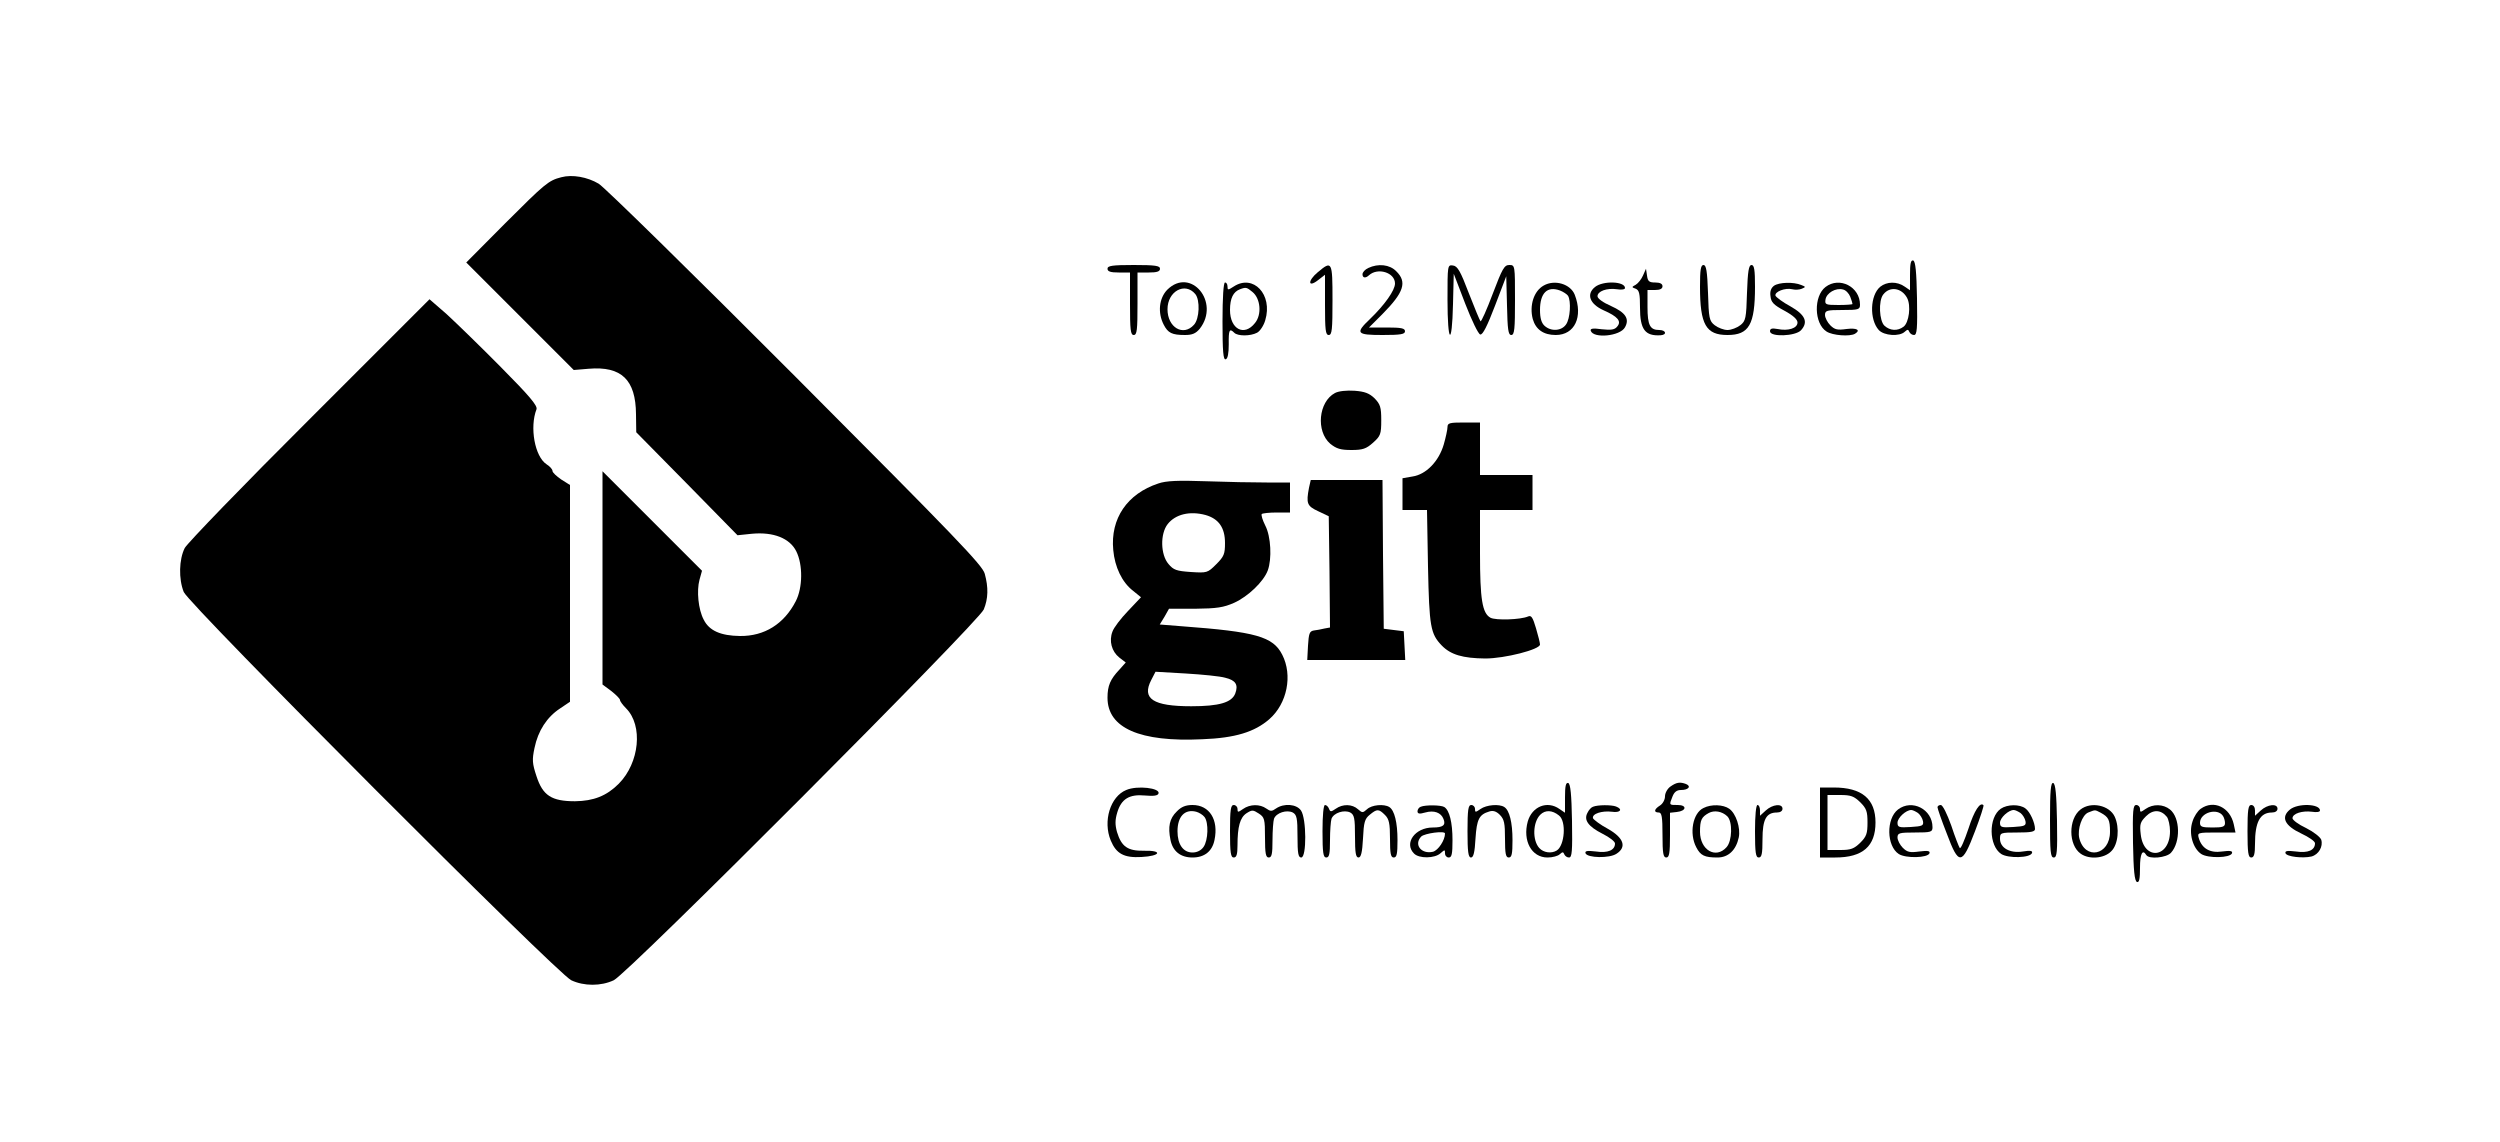 <?xml version="1.0" standalone="no"?>
<!DOCTYPE svg PUBLIC "-//W3C//DTD SVG 20010904//EN"
 "http://www.w3.org/TR/2001/REC-SVG-20010904/DTD/svg10.dtd">
<svg version="1.0" xmlns="http://www.w3.org/2000/svg"
 width="1000pt" height="457pt" viewBox="0 0 1000 457"
 preserveAspectRatio="xMidYMid meet">

<g transform="translate(0,457) scale(0.1,-0.1)"
fill="#000000" stroke="none">
<path d="M2245 3861 c-51 -13 -65 -25 -225 -185 l-155 -156 215 -215 215 -215
60 5 c131 11 188 -44 189 -182 l1 -72 203 -206 202 -206 58 6 c86 8 151 -18
177 -70 27 -54 26 -146 -2 -200 -47 -91 -125 -140 -223 -139 -77 1 -123 21
-145 65 -22 41 -29 116 -17 160 l10 36 -199 199 -199 199 0 -426 0 -427 35
-26 c19 -15 35 -31 35 -36 0 -5 11 -20 24 -33 69 -69 54 -218 -29 -302 -49
-49 -101 -69 -175 -70 -94 0 -129 23 -154 100 -17 51 -18 66 -8 113 14 69 50
124 102 158 l40 27 0 433 0 434 -35 22 c-19 13 -35 28 -35 34 0 7 -11 19 -24
27 -47 31 -68 148 -40 220 5 14 -29 54 -142 168 -82 83 -180 178 -217 212
l-69 60 -479 -479 c-264 -263 -489 -496 -500 -516 -23 -45 -25 -124 -4 -176
22 -52 1493 -1526 1550 -1553 51 -24 119 -24 170 0 57 27 1458 1432 1480 1483
18 44 19 88 4 143 -9 34 -115 144 -757 788 -411 412 -765 759 -787 772 -45 27
-106 38 -150 26z"/>
<path d="M7640 3470 l0 -61 -22 15 c-30 21 -71 20 -97 -1 -41 -34 -44 -131 -6
-173 21 -23 83 -27 104 -7 11 10 14 10 18 0 3 -7 11 -13 19 -13 12 0 14 24 12
147 -2 106 -6 147 -15 151 -10 3 -13 -13 -13 -58z m-12 -91 c17 -31 8 -100
-14 -116 -24 -18 -54 -16 -76 4 -21 19 -25 100 -5 125 26 34 73 27 95 -13z"/>
<path d="M4430 3495 c0 -11 12 -15 45 -15 l45 0 0 -125 c0 -104 2 -125 15
-125 13 0 15 21 15 125 l0 125 45 0 c33 0 45 4 45 15 0 12 -18 15 -105 15 -87
0 -105 -3 -105 -15z"/>
<path d="M5271 3481 c-41 -34 -40 -64 2 -31 l27 21 0 -120 c0 -101 2 -121 15
-121 13 0 15 22 15 140 0 155 -2 159 -59 111z"/>
<path d="M5473 3498 c-13 -6 -23 -17 -23 -25 0 -15 12 -17 26 -4 35 32 104 11
104 -33 0 -27 -41 -85 -99 -141 -61 -58 -56 -65 49 -65 73 0 90 3 90 15 0 12
-15 15 -72 15 l-72 0 54 54 c86 87 99 128 55 171 -26 27 -72 32 -112 13z"/>
<path d="M5790 3371 c0 -176 18 -191 22 -18 l3 122 46 -120 c26 -67 52 -121
60 -123 10 -2 28 34 59 115 l45 118 3 -117 c2 -96 5 -118 17 -118 13 0 15 24
15 140 0 139 0 140 -23 140 -20 0 -28 -15 -66 -115 -24 -64 -46 -113 -49 -110
-3 3 -24 54 -47 113 -33 87 -45 108 -63 110 -22 3 -22 2 -22 -137z"/>
<path d="M6800 3423 c0 -152 24 -193 110 -193 86 0 110 41 110 193 0 68 -3 87
-14 87 -11 0 -15 -25 -18 -111 -3 -102 -5 -113 -27 -130 -13 -10 -36 -19 -51
-19 -15 0 -38 9 -51 19 -22 17 -24 28 -27 130 -3 86 -7 111 -18 111 -11 0 -14
-19 -14 -87z"/>
<path d="M6572 3468 c-6 -14 -19 -31 -29 -37 -17 -9 -17 -10 0 -16 14 -6 17
-20 17 -75 0 -88 20 -115 83 -111 26 2 21 21 -6 21 -37 0 -47 19 -47 92 l0 68
30 0 c20 0 30 5 30 15 0 10 -10 15 -29 15 -25 0 -30 5 -33 28 l-4 27 -12 -27z"/>
<path d="M4669 3411 c-33 -34 -39 -92 -14 -140 17 -33 33 -41 85 -41 29 0 43
6 59 25 83 106 -36 249 -130 156z m112 -17 c20 -24 17 -99 -5 -123 -43 -48
-106 -11 -106 62 0 72 70 110 111 61z"/>
<path d="M4890 3284 c0 -120 3 -155 13 -151 8 2 12 24 12 60 -1 58 3 65 22 46
14 -14 64 -14 91 0 12 6 27 29 33 50 31 103 -48 186 -126 135 -23 -15 -25 -15
-25 0 0 9 -4 16 -10 16 -6 0 -10 -59 -10 -156z m120 118 c32 -26 38 -90 10
-124 -43 -55 -100 -25 -100 52 0 47 13 73 40 83 24 9 27 8 50 -11z"/>
<path d="M6175 3428 c-40 -22 -58 -80 -44 -134 12 -42 43 -64 92 -64 76 0 110
73 76 161 -17 43 -80 62 -124 37z m97 -41 c13 -21 9 -92 -8 -115 -18 -26 -60
-29 -86 -5 -12 11 -18 30 -18 63 0 68 29 97 80 78 13 -5 28 -15 32 -21z"/>
<path d="M6380 3422 c-36 -29 -21 -68 34 -93 57 -25 73 -44 55 -65 -10 -13
-24 -15 -62 -11 -35 5 -47 3 -44 -6 10 -32 118 -22 137 14 19 34 2 59 -56 85
-32 14 -54 30 -54 39 0 20 37 34 78 28 18 -3 32 -1 32 5 0 27 -88 30 -120 4z"/>
<path d="M7096 3427 c-12 -9 -17 -23 -14 -42 2 -24 13 -35 56 -58 35 -19 52
-35 52 -47 0 -23 -37 -35 -80 -26 -22 4 -30 2 -30 -9 0 -24 102 -20 124 4 30
33 17 62 -43 96 -30 16 -56 36 -59 42 -5 16 39 33 67 26 11 -3 29 -2 38 2 17
7 16 8 -2 15 -31 13 -89 11 -109 -3z"/>
<path d="M7302 3422 c-48 -37 -46 -146 4 -178 24 -16 94 -21 114 -9 24 15 7
24 -34 19 -36 -5 -47 -3 -65 15 -11 11 -21 30 -21 41 0 18 7 20 70 20 64 0 70
2 70 21 0 72 -82 114 -138 71z m99 -39 c5 -13 9 -26 9 -29 0 -2 -25 -4 -56 -4
-52 0 -55 2 -52 22 4 26 41 48 70 40 11 -2 24 -16 29 -29z"/>
<path d="M5340 2998 c-66 -35 -77 -153 -19 -203 25 -20 41 -25 85 -25 45 0 59
5 86 29 30 27 33 34 33 90 0 53 -4 64 -27 88 -21 20 -39 27 -80 30 -31 2 -63
-1 -78 -9z"/>
<path d="M5790 2862 c0 -10 -7 -42 -15 -70 -20 -68 -71 -120 -125 -128 l-40
-7 0 -63 0 -64 49 0 49 0 4 -227 c5 -241 10 -268 55 -315 36 -37 84 -51 174
-52 78 0 219 36 219 56 0 6 -7 35 -16 65 -13 44 -19 53 -32 47 -31 -13 -129
-16 -150 -5 -33 18 -42 73 -42 259 l0 172 105 0 105 0 0 70 0 70 -105 0 -105
0 0 105 0 105 -65 0 c-56 0 -65 -2 -65 -18z"/>
<path d="M4633 2636 c-124 -41 -192 -140 -180 -266 6 -68 35 -129 79 -163 l32
-26 -52 -55 c-29 -30 -57 -67 -62 -82 -15 -38 -3 -80 27 -104 l26 -20 -25 -28
c-37 -39 -48 -65 -48 -113 0 -121 129 -178 379 -166 132 5 209 29 268 80 72
63 94 176 52 258 -37 73 -106 92 -402 114 l-88 7 19 31 18 32 104 0 c88 1 114
5 157 24 55 25 117 84 134 129 17 46 13 136 -10 180 -11 22 -17 42 -14 46 4 3
30 6 60 6 l53 0 0 60 0 60 -93 0 c-52 0 -161 2 -243 5 -111 4 -160 2 -191 -9z
m189 -126 c53 -15 78 -51 78 -112 0 -44 -4 -54 -35 -85 -35 -35 -37 -35 -102
-31 -57 4 -69 8 -89 32 -32 37 -34 121 -3 160 31 39 88 53 151 36z m79 -651
c42 -10 53 -28 40 -63 -14 -36 -64 -51 -176 -51 -153 0 -199 30 -160 105 l17
33 121 -7 c67 -4 138 -11 158 -17z"/>
<path d="M5236 2619 c-12 -63 -8 -73 37 -94 l42 -20 3 -222 2 -223 -22 -4
c-13 -3 -32 -7 -43 -8 -17 -3 -20 -12 -23 -61 l-3 -57 196 0 196 0 -3 58 -3
57 -40 5 -40 5 -3 298 -2 297 -144 0 -143 0 -7 -31z"/>
<path d="M6260 1380 l0 -61 -22 15 c-49 35 -110 10 -127 -50 -21 -77 15 -144
79 -144 20 0 42 6 49 13 11 10 14 10 18 0 3 -7 11 -13 19 -13 12 0 14 24 12
147 -2 106 -6 147 -15 151 -10 3 -13 -13 -13 -58z m-24 -72 c30 -23 23 -120
-9 -140 -21 -13 -53 -9 -70 10 -28 31 -26 103 4 133 20 20 48 19 75 -3z"/>
<path d="M6682 1424 c-12 -8 -22 -26 -22 -39 0 -14 -9 -30 -20 -37 -24 -15
-26 -28 -5 -28 12 0 15 -17 15 -90 0 -73 3 -90 15 -90 12 0 15 17 15 89 l0 90
27 3 c39 4 42 28 4 28 -35 0 -35 -1 -21 34 7 18 17 26 34 26 30 0 42 15 20 24
-24 9 -38 7 -62 -10z"/>
<path d="M8200 1291 c0 -129 2 -151 15 -151 13 0 15 21 13 147 -2 106 -6 147
-15 151 -10 3 -13 -31 -13 -147z"/>
<path d="M4505 1410 c-64 -26 -94 -125 -62 -202 22 -53 53 -70 123 -66 77 4
86 27 10 25 -65 -1 -90 16 -108 75 -8 29 -8 48 1 78 16 54 48 74 111 68 34 -3
51 -1 54 8 8 22 -85 33 -129 14z"/>
<path d="M7280 1280 l0 -140 61 0 c110 0 161 45 161 140 0 94 -54 140 -167
140 l-55 0 0 -140z m161 81 c25 -25 29 -37 29 -81 0 -44 -4 -56 -29 -81 -25
-24 -37 -29 -80 -29 l-51 0 0 110 0 110 51 0 c43 0 55 -5 80 -29z"/>
<path d="M4707 1324 c-29 -28 -36 -61 -25 -114 9 -45 40 -70 88 -70 48 0 79
25 88 70 17 81 -20 140 -88 140 -27 0 -45 -7 -63 -26z m111 -22 c17 -22 15
-93 -4 -120 -10 -14 -26 -22 -44 -22 -37 0 -60 32 -60 85 0 59 29 90 75 78 11
-3 26 -12 33 -21z"/>
<path d="M4920 1245 c0 -87 3 -105 15 -105 11 0 15 12 15 49 0 74 10 111 36
128 22 14 26 14 49 -1 23 -15 25 -22 25 -96 0 -64 3 -80 15 -80 12 0 15 14 15
69 0 38 3 77 6 86 9 24 51 37 75 25 16 -9 19 -22 19 -95 0 -69 3 -85 15 -85
22 0 21 156 -1 188 -18 26 -68 30 -100 8 -17 -12 -22 -12 -39 0 -25 18 -65 18
-93 -2 -20 -14 -22 -14 -22 0 0 9 -7 16 -15 16 -12 0 -15 -18 -15 -105z"/>
<path d="M5290 1245 c0 -87 3 -105 15 -105 12 0 15 14 15 69 0 38 3 77 6 86 9
24 51 37 75 25 16 -9 19 -22 19 -95 0 -66 3 -85 14 -85 10 0 15 20 18 76 3 65
7 79 27 95 29 24 36 24 61 -1 16 -16 20 -33 20 -95 0 -60 3 -75 15 -75 12 0
15 14 15 69 0 71 -12 120 -33 133 -21 13 -70 9 -89 -9 -17 -15 -19 -15 -36 0
-23 21 -61 22 -89 2 -19 -13 -22 -13 -27 0 -3 8 -10 15 -16 15 -6 0 -10 -40
-10 -105z"/>
<path d="M5683 1343 c-7 -2 -13 -11 -13 -18 0 -10 7 -12 31 -5 35 10 63 0 73
-26 10 -25 -2 -34 -43 -34 -71 0 -116 -63 -75 -104 20 -21 83 -20 106 1 17 15
18 15 18 0 0 -10 7 -17 15 -17 12 0 15 14 15 69 0 71 -12 120 -33 133 -13 8
-75 9 -94 1z m97 -107 c0 -27 -27 -67 -48 -73 -47 -11 -78 29 -47 61 14 13 95
24 95 12z"/>
<path d="M5870 1245 c0 -82 3 -105 14 -105 10 0 15 21 18 76 5 78 15 96 55
108 15 5 28 1 42 -13 18 -18 21 -34 21 -96 0 -60 3 -75 15 -75 12 0 15 14 15
69 0 71 -12 120 -33 133 -20 13 -71 9 -95 -8 -20 -14 -22 -14 -22 0 0 9 -7 16
-15 16 -12 0 -15 -18 -15 -105z"/>
<path d="M6372 1343 c-7 -2 -17 -13 -22 -24 -16 -29 3 -55 60 -84 28 -14 50
-31 50 -39 0 -27 -29 -39 -76 -32 -34 4 -45 3 -42 -7 7 -19 96 -21 124 -2 42
27 29 64 -35 100 -30 16 -56 36 -59 42 -5 18 36 31 76 26 33 -5 45 10 16 21
-18 7 -73 7 -92 -1z"/>
<path d="M6814 1338 c-43 -20 -58 -102 -29 -157 17 -33 33 -41 85 -41 43 0 74
29 85 80 8 38 -11 96 -38 115 -24 17 -72 19 -103 3z m95 -33 c22 -21 20 -99
-3 -124 -43 -48 -106 -11 -106 62 0 47 6 59 35 75 22 12 53 7 74 -13z"/>
<path d="M7020 1245 c0 -87 3 -105 15 -105 12 0 15 15 15 73 0 80 15 107 58
107 13 0 22 6 22 15 0 22 -40 18 -67 -7 l-23 -21 0 21 c0 12 -4 22 -10 22 -6
0 -10 -42 -10 -105z"/>
<path d="M7592 1332 c-48 -37 -46 -146 3 -178 28 -18 116 -16 123 3 3 10 -8
11 -41 7 -37 -5 -48 -3 -66 15 -11 11 -21 30 -21 41 0 18 7 20 70 20 64 0 70
2 70 21 0 72 -82 114 -138 71z m80 -14 c9 -7 18 -22 20 -33 3 -18 -3 -20 -49
-23 -47 -3 -53 -1 -53 17 0 20 34 51 55 51 6 0 18 -6 27 -12z"/>
<path d="M7750 1341 c0 -5 16 -52 37 -105 48 -129 61 -128 113 9 21 55 36 102
34 104 -13 15 -37 -21 -60 -93 -16 -47 -31 -83 -35 -78 -3 4 -19 44 -34 90
-17 47 -34 82 -42 82 -7 0 -13 -4 -13 -9z"/>
<path d="M8003 1335 c-50 -35 -48 -148 2 -181 28 -18 116 -16 123 4 3 9 -6 11
-37 6 -51 -8 -91 14 -91 51 0 24 2 25 70 25 54 0 70 3 70 14 0 25 -20 69 -38
82 -23 18 -73 17 -99 -1z m79 -17 c9 -7 18 -22 20 -33 3 -18 -3 -20 -49 -23
-47 -3 -53 -1 -53 17 0 20 34 51 55 51 6 0 18 -6 27 -12z"/>
<path d="M8322 1332 c-49 -38 -49 -142 1 -177 34 -24 94 -19 122 10 28 27 34
94 14 138 -21 46 -95 62 -137 29z m81 -13 c31 -17 37 -28 37 -76 0 -95 -101
-115 -123 -25 -8 35 11 92 36 102 29 11 25 12 50 -1z"/>
<path d="M8532 1198 c2 -110 6 -152 16 -156 9 -3 12 13 12 57 0 56 10 76 25
51 11 -18 81 -11 99 9 39 43 37 140 -4 173 -27 22 -68 23 -98 2 -20 -14 -22
-14 -22 0 0 9 -7 16 -15 16 -13 0 -15 -21 -13 -152z m136 104 c6 -9 12 -34 12
-57 0 -107 -105 -119 -117 -13 -5 41 -2 50 21 73 28 28 60 27 84 -3z"/>
<path d="M8803 1335 c-12 -8 -27 -31 -33 -51 -16 -47 1 -107 35 -130 28 -18
116 -16 123 3 3 10 -8 11 -40 7 -48 -7 -81 12 -93 54 -6 21 -4 22 70 22 l77 0
-7 33 c-15 68 -80 99 -132 62z m89 -29 c4 -6 8 -19 8 -28 0 -15 -9 -18 -50
-18 -43 0 -50 3 -50 19 0 41 70 61 92 27z"/>
<path d="M8990 1245 c0 -87 3 -105 15 -105 11 0 15 13 15 54 0 88 20 126 68
126 13 0 22 6 22 15 0 22 -40 18 -67 -7 l-23 -21 0 21 c0 13 -6 22 -15 22 -12
0 -15 -18 -15 -105z"/>
<path d="M9160 1332 c-38 -31 -21 -65 45 -96 30 -14 55 -31 55 -39 0 -28 -28
-40 -76 -33 -34 4 -45 3 -42 -7 5 -14 69 -21 104 -13 29 8 47 40 39 67 -4 11
-31 32 -61 47 -30 14 -54 32 -54 39 0 19 39 31 78 26 18 -3 32 -1 32 5 0 27
-88 30 -120 4z"/>
</g>
</svg>
